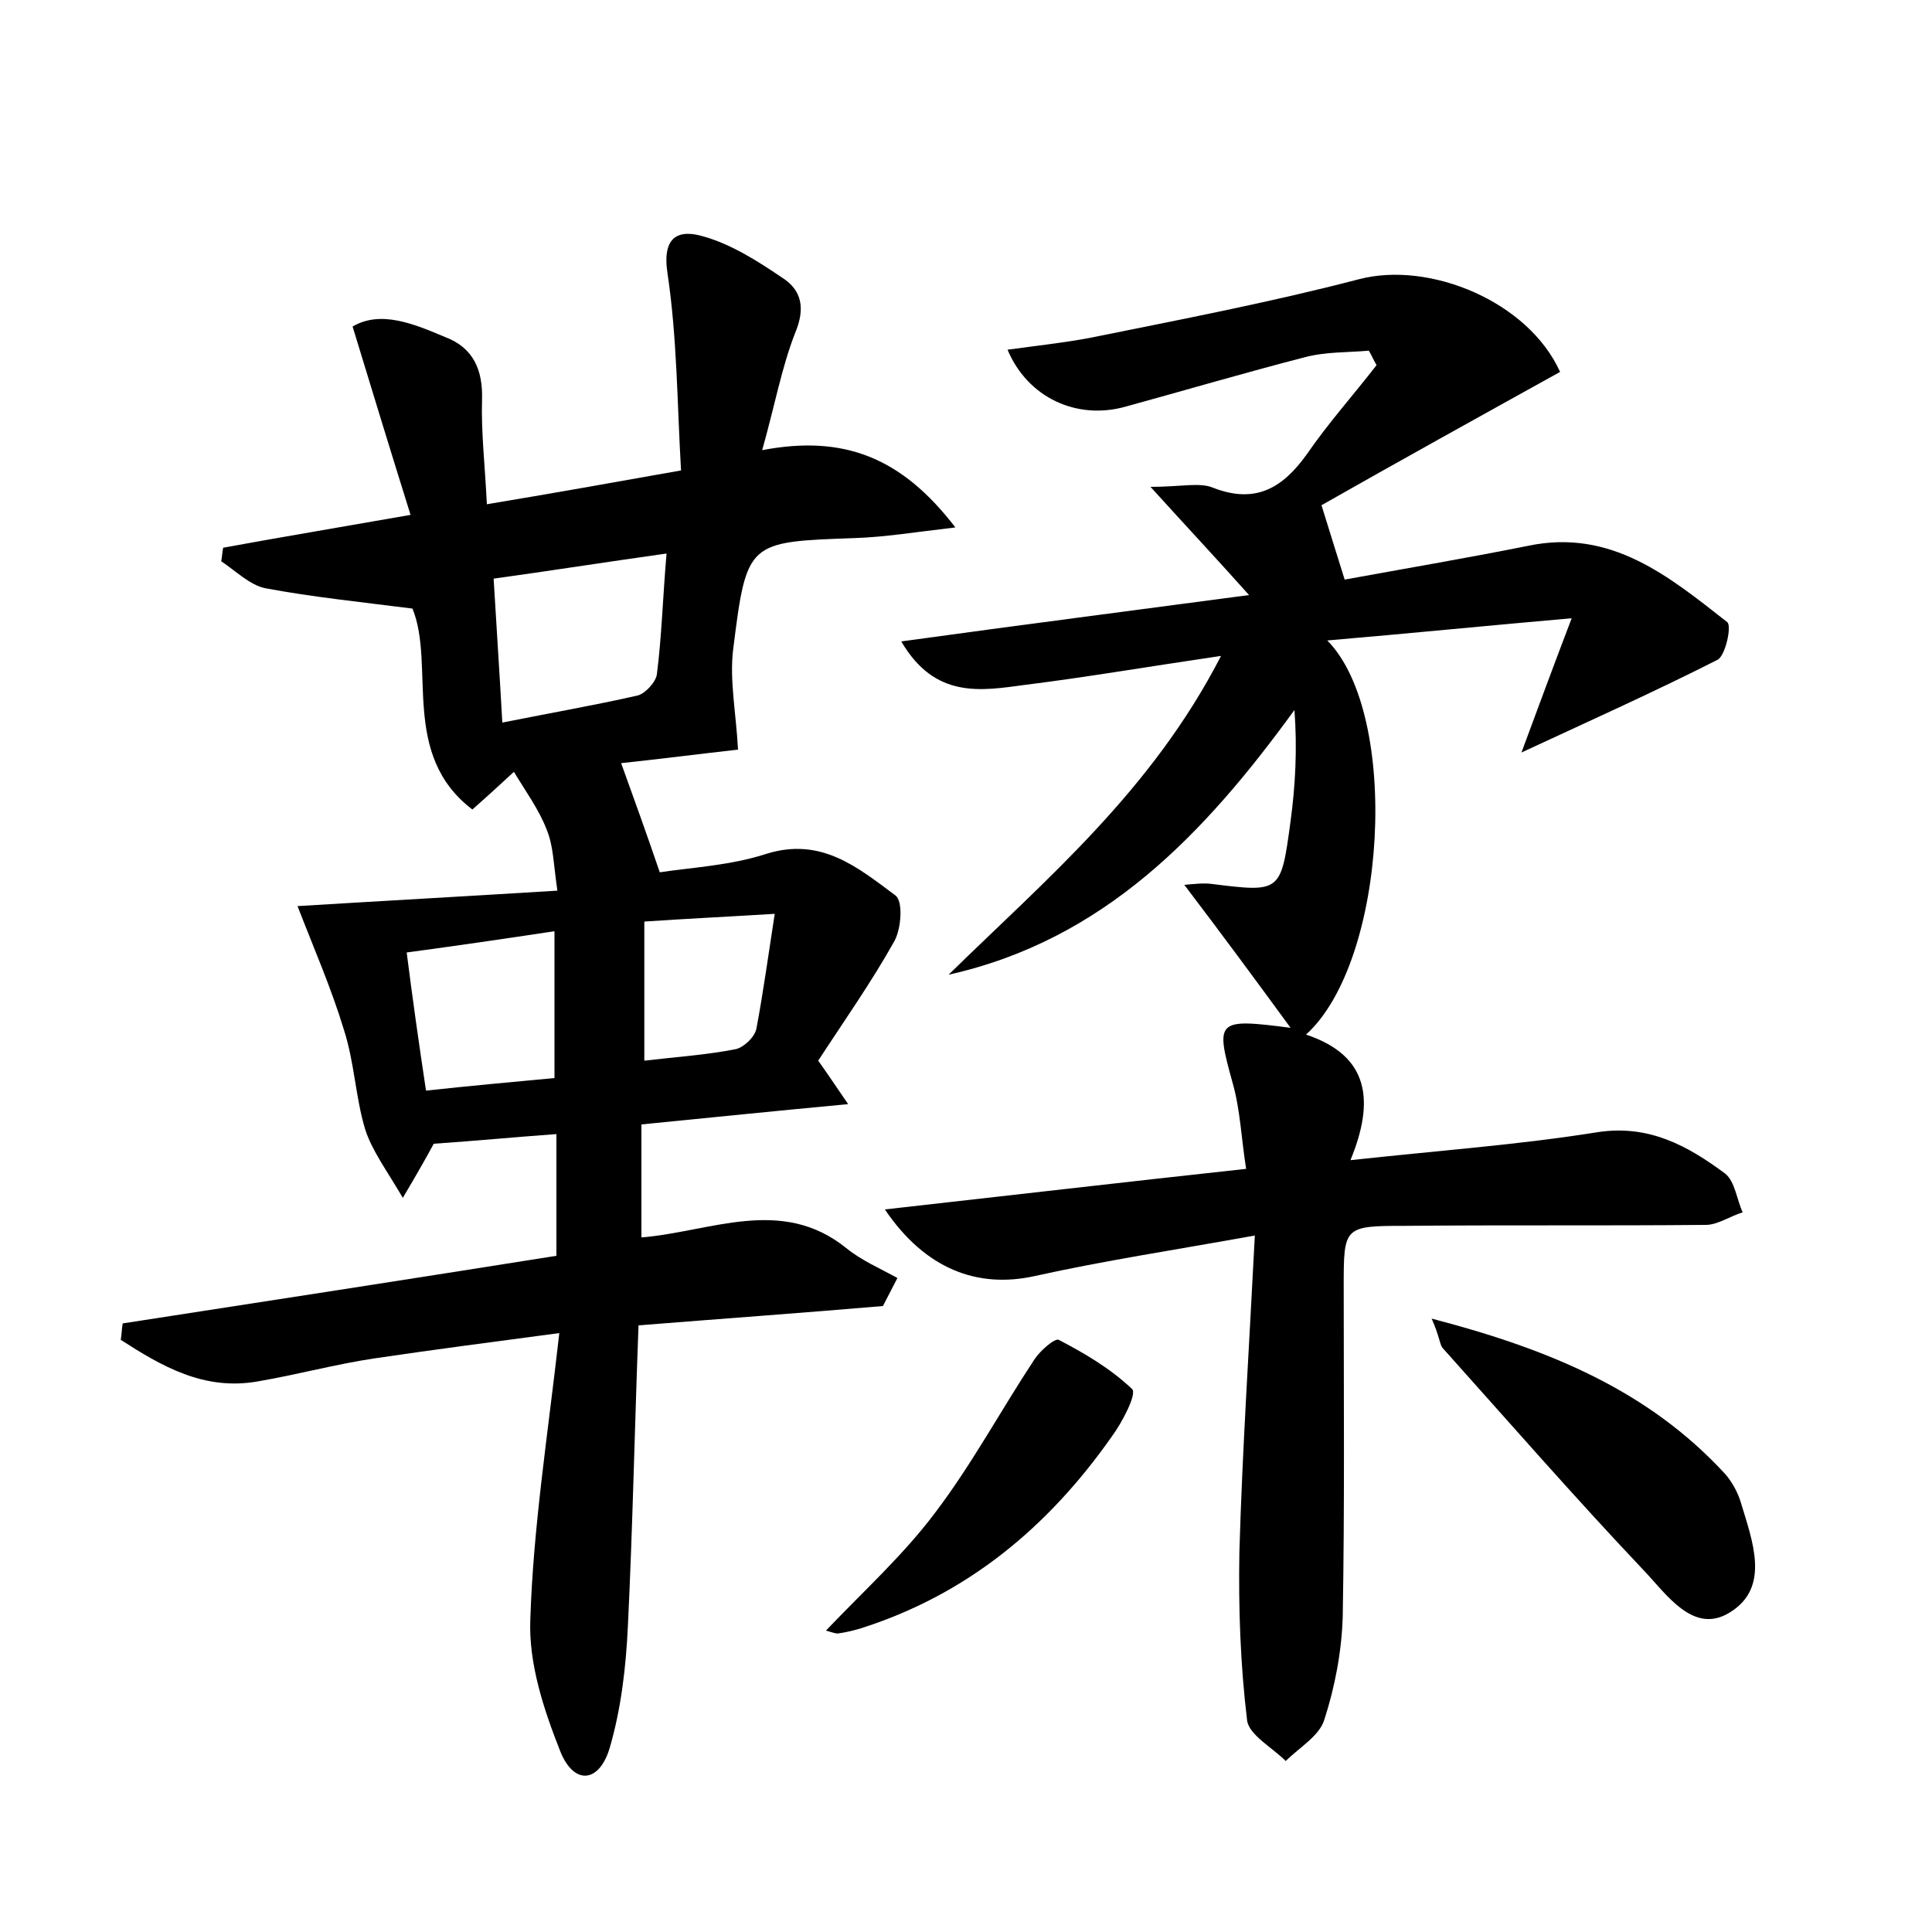 <?xml version="1.0" encoding="utf-8"?>
<!-- Generator: Adobe Illustrator 22.0.0, SVG Export Plug-In . SVG Version: 6.00 Build 0)  -->
<svg version="1.1" id="图层_1" xmlns="http://www.w3.org/2000/svg" xmlns:xlink="http://www.w3.org/1999/xlink" x="0px" y="0px"
	 viewBox="0 0 200 200" style="enable-background:new 0 0 200 200;" xml:space="preserve">
<style type="text/css">
	.st0{fill:#FFFFFF;}
</style>
<g>
	
	<path d="M12.7,137c14.9-2.3,29.8-4.6,44.9-7c0-4.3,0-8.2,0-12.6c-4.2,0.3-8.3,0.7-12.7,1c-0.7,1.3-1.6,2.9-3.2,5.6
		c-1.7-2.9-3.2-4.9-3.9-7.1c-1-3.3-1.1-6.9-2.2-10.3c-1.3-4.3-3.1-8.4-4.8-12.8c8.1-0.5,17.2-1,26.9-1.6c-0.4-2.7-0.4-4.6-1.1-6.3
		c-0.8-2.1-2.2-4-3.4-6c-1.3,1.2-2.6,2.4-4.3,3.9c-7.5-5.7-3.8-14.9-6.2-20.8c-5.5-0.7-10.4-1.2-15.2-2.1c-1.6-0.3-3.1-1.8-4.6-2.8
		c0.1-0.5,0.1-0.9,0.2-1.4c6-1.1,12-2.1,19.4-3.4c-2-6.4-3.9-12.6-6-19.5c2.9-1.7,6.3-0.3,9.6,1.1c2.9,1.1,3.9,3.4,3.8,6.5
		c-0.1,3.3,0.3,6.7,0.5,10.8c6.6-1.1,12.8-2.2,20.1-3.5c-0.4-6.9-0.4-13.7-1.4-20.4c-0.6-3.9,1.2-4.6,3.8-3.8c2.8,0.8,5.5,2.5,8,4.2
		c2.1,1.3,2.5,3.2,1.4,5.8c-1.4,3.6-2.1,7.5-3.4,12.1c8.4-1.6,14.4,0.7,20,8c-4.3,0.5-7.3,1-10.4,1.1C77.4,56.1,77.3,56,75.9,67.2
		c-0.4,3.2,0.3,6.6,0.5,10.4c-3.6,0.4-8.3,1-12.1,1.4c1.3,3.6,2.6,7.2,4,11.3c3.3-0.5,7.3-0.7,11-1.9c5.7-1.8,9.5,1.4,13.4,4.3
		c0.8,0.6,0.6,3.4-0.1,4.7c-2.4,4.3-5.3,8.4-7.9,12.4c1,1.4,1.8,2.6,3.1,4.5c-7.5,0.7-14.3,1.4-21.4,2.1c0,4,0,7.7,0,11.7
		c7.2-0.6,14.5-4.3,21.2,1.1c1.6,1.3,3.5,2.1,5.3,3.1c-0.5,1-1,1.9-1.5,2.9c-8.2,0.7-16.5,1.3-25.3,2c-0.4,10.5-0.6,20.8-1.1,31.1
		c-0.2,4.3-0.7,8.6-1.9,12.7c-1.1,3.6-3.7,3.8-5.1,0.3c-1.7-4.3-3.3-9.1-3.1-13.7c0.3-9.5,1.8-19,3-29.6c-6.8,0.9-12.9,1.7-19,2.6
		c-4.1,0.6-8.1,1.7-12.2,2.4c-5.6,1-10-1.6-14.2-4.3C12.6,138.1,12.6,137.6,12.7,137z M52,74.8c5-1,9.6-1.8,14-2.8
		c0.8-0.2,1.9-1.4,2-2.2c0.5-3.9,0.6-7.8,1-12.5c-6.4,0.9-12.1,1.8-17.9,2.6C51.4,65,51.7,69.4,52,74.8z M44.1,112.9
		c4.6-0.5,9-0.9,13.3-1.3c0-5.3,0-10.1,0-15.2c-5.3,0.8-10.1,1.5-15.3,2.2C42.7,103.3,43.3,107.6,44.1,112.9z M66.7,109.8
		c3.4-0.4,6.5-0.6,9.5-1.2c0.8-0.2,1.9-1.2,2.1-2.1c0.7-3.7,1.2-7.4,1.9-11.9c-4.9,0.3-9.1,0.5-13.5,0.8
		C66.7,100.3,66.7,104.9,66.7,109.8z"/>
	<path d="M139.8,120.1c9.2-1,17.5-1.6,25.6-2.9c5.3-0.8,9.3,1.4,13.2,4.3c1,0.8,1.2,2.7,1.8,4c-1.3,0.4-2.6,1.3-3.8,1.3
		c-10.4,0.1-20.8,0-31.2,0.1c-6.3,0-6.3,0.1-6.3,6.3c0,11.4,0.1,22.7-0.1,34.1c-0.1,3.6-0.8,7.3-1.9,10.7c-0.5,1.7-2.6,2.9-4,4.3
		c-1.4-1.4-3.8-2.7-4-4.2c-0.7-5.8-0.9-11.6-0.8-17.4c0.3-10.5,1-21,1.6-32.8c-8.3,1.5-15.6,2.6-22.8,4.2
		c-5.9,1.3-11.3-0.7-15.5-6.9c12.5-1.4,24.5-2.8,37.4-4.2c-0.5-3.1-0.6-6.1-1.4-8.9c-1.8-6.5-1.7-6.7,6-5.7
		c-3.8-5.2-7.2-9.8-11-14.8c1.1-0.1,2-0.2,2.8-0.1c7.2,0.9,7.2,0.9,8.2-6.5c0.5-3.7,0.7-7.5,0.4-11.5c-9.3,12.8-19.7,23.8-35.8,27.4
		c10.1-9.9,21-19,28.2-33c-7.5,1.1-13.9,2.2-20.3,3c-4.5,0.6-9.3,1.5-12.8-4.5c12.3-1.7,24-3.2,36-4.8c-3.3-3.7-6.3-6.9-10.2-11.2
		c3.2,0,5.1-0.5,6.5,0.1c4.4,1.7,7.2,0,9.7-3.5c2.2-3.2,4.8-6.1,7.2-9.2c-0.3-0.5-0.5-1-0.8-1.5c-2.2,0.2-4.5,0.1-6.7,0.7
		c-6.2,1.6-12.3,3.4-18.5,5.1c-5,1.4-10.1-0.9-12.2-5.9c2.9-0.4,5.7-0.7,8.4-1.2c9.4-1.9,18.8-3.7,28-6.1c7.3-1.9,17.5,2.3,20.8,9.6
		c-8.3,4.6-16.6,9.2-24.7,13.8c0.8,2.6,1.5,4.8,2.4,7.7c6-1.1,12.5-2.2,19-3.5c8.6-1.8,14.6,3.2,20.6,7.9c0.5,0.4-0.2,3.5-1,3.9
		c-6.5,3.3-13.2,6.3-20.3,9.6c1.6-4.3,3.1-8.4,5.2-13.9c-9.1,0.8-17.1,1.6-25.3,2.3c7.6,7.7,6.2,33.2-2.2,40.8
		C141.8,109.3,142.3,114,139.8,120.1z"/>
	<path d="M148.2,136.5c12.3,3.2,22.5,7.5,30.4,16.1c0.7,0.8,1.3,1.9,1.6,2.9c1.2,4,3.1,8.8-1.1,11.4c-3.8,2.4-6.6-1.9-9-4.4
		c-7.1-7.5-13.9-15.3-20.8-23C149,139,149,138.3,148.2,136.5z"/>
	<path d="M85.5,168.8c3.9-4.1,8-7.8,11.3-12.2c3.8-5,6.8-10.6,10.3-15.9c0.6-0.9,2.1-2.2,2.5-2c2.7,1.4,5.4,3,7.6,5.1
		c0.5,0.5-1,3.4-2.1,4.9c-6.6,9.4-15,16.4-26.1,19.9c-0.7,0.2-1.5,0.4-2.3,0.5C86.5,169.1,86.2,169,85.5,168.8z"/>
	
	
	
</g>
</svg>
